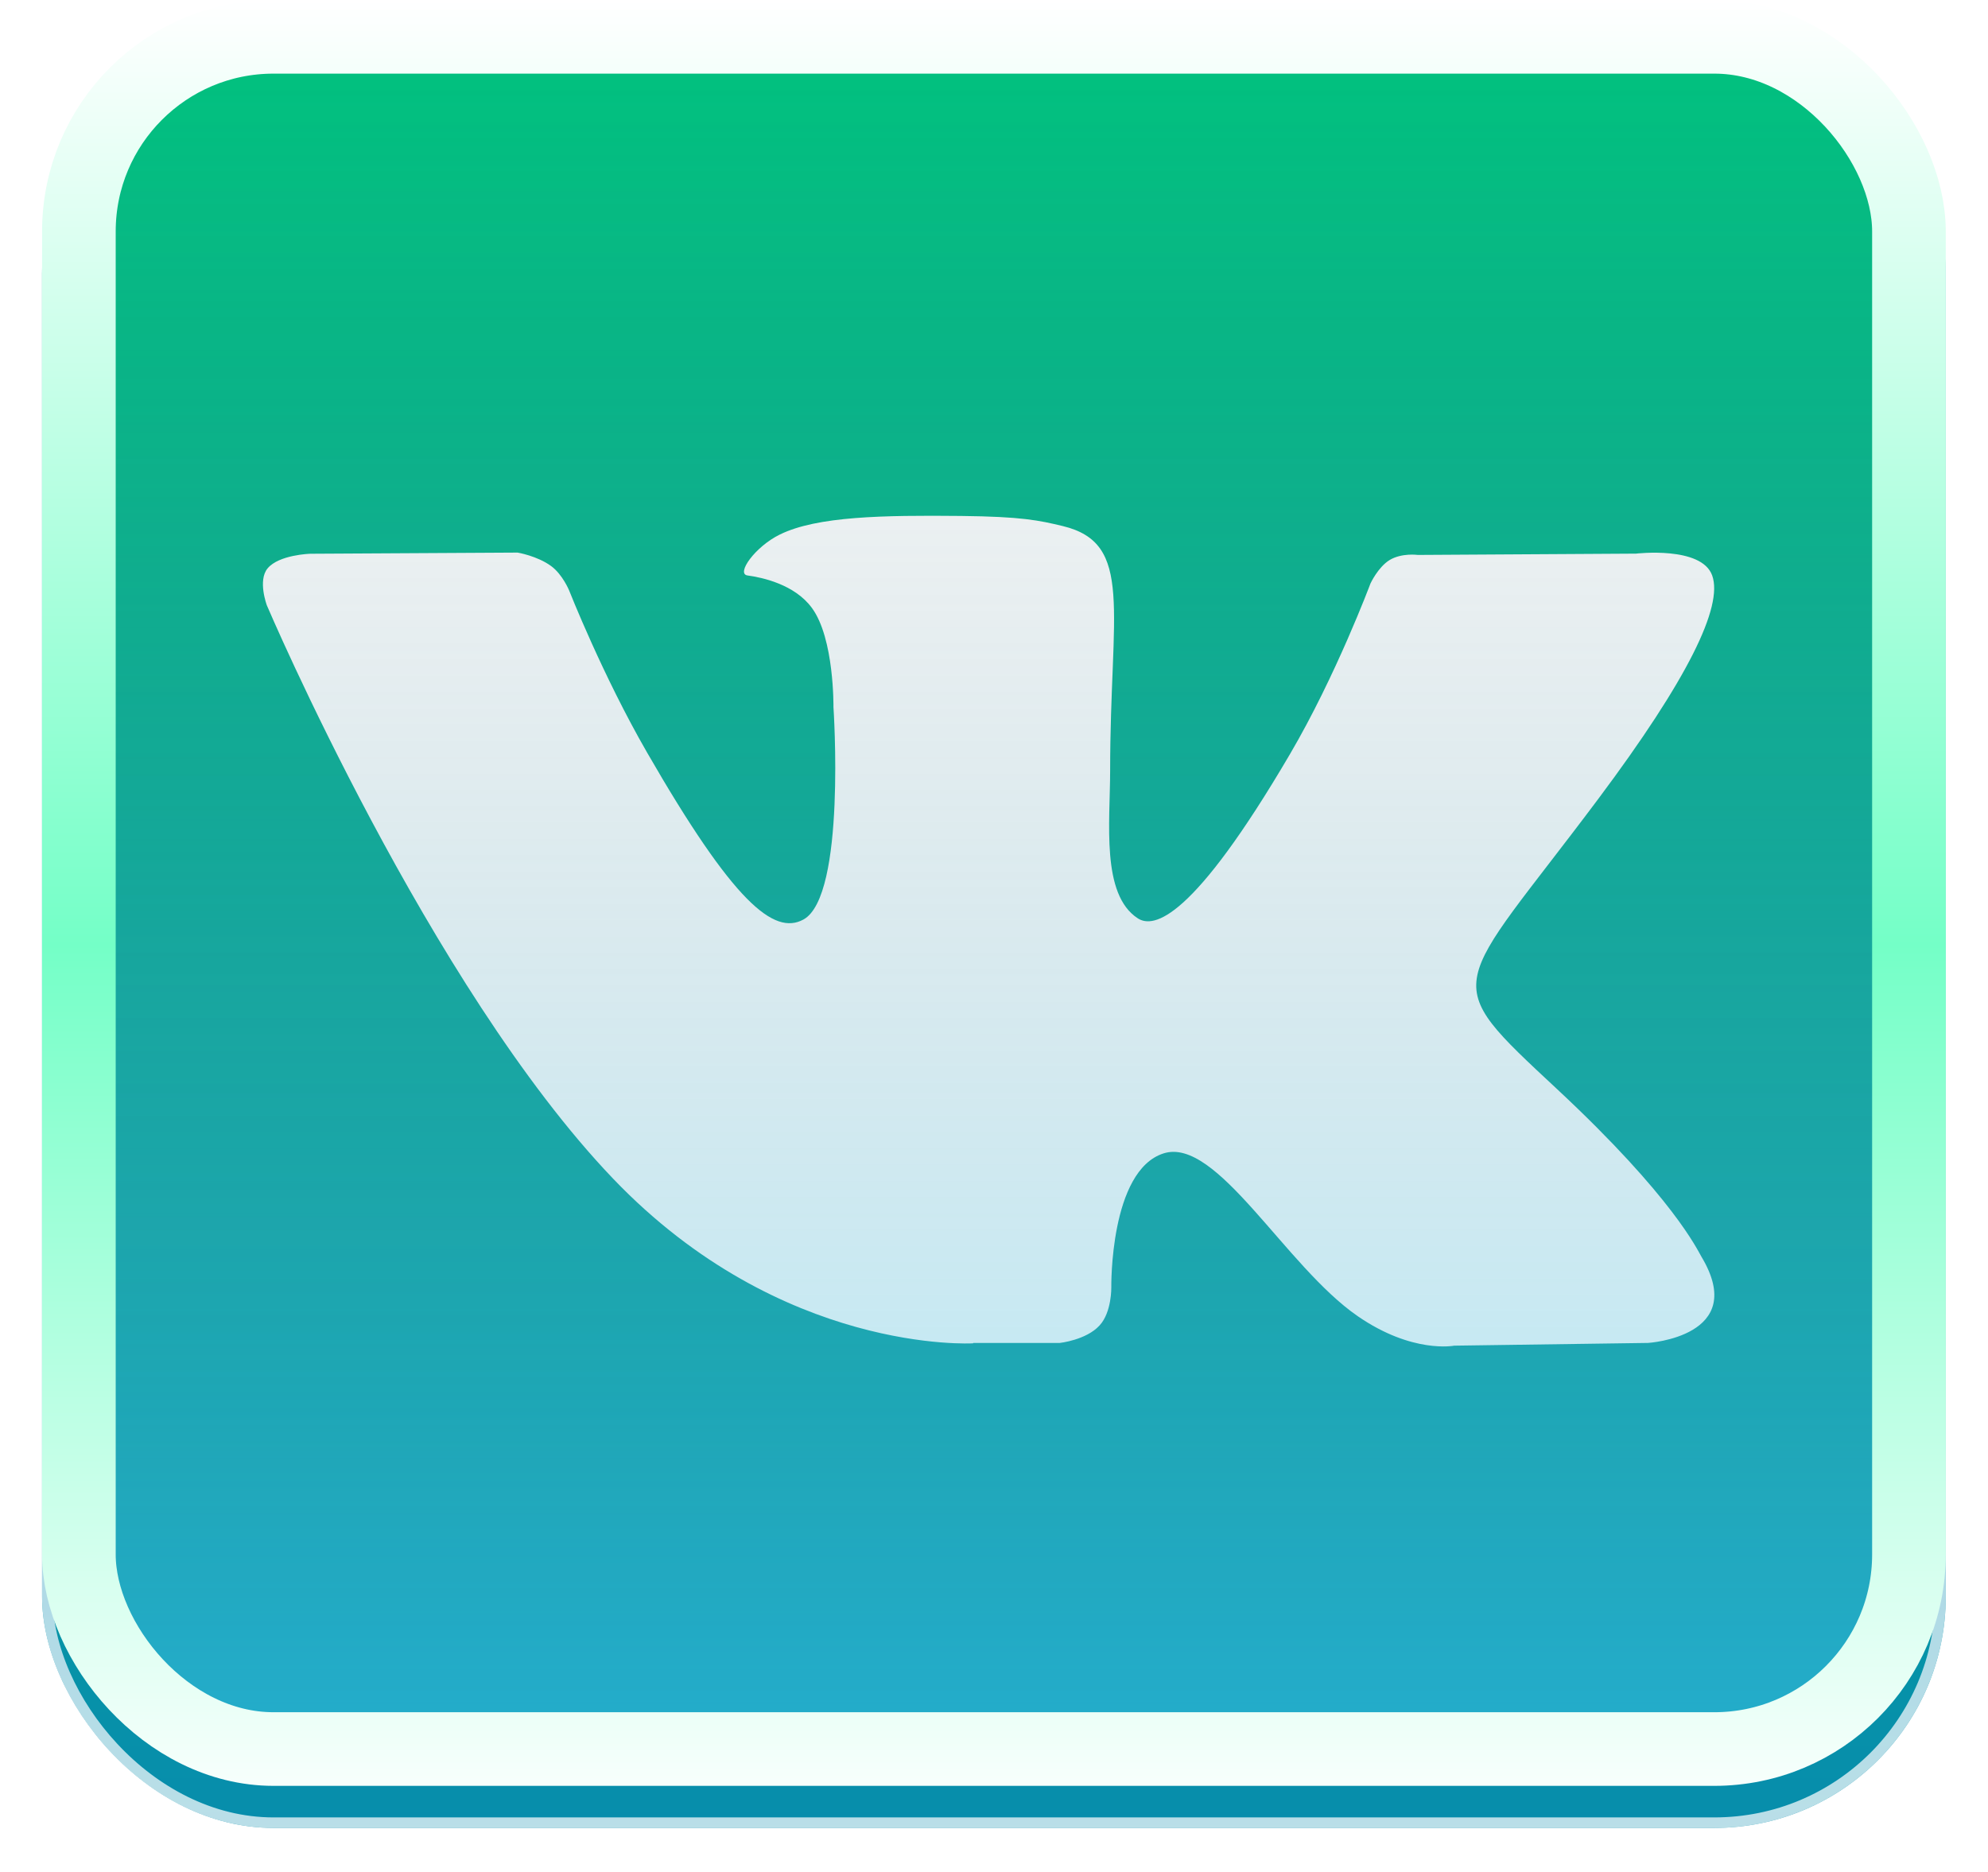 <svg width="189" height="178" viewBox="0 0 189 178" fill="none" xmlns="http://www.w3.org/2000/svg">
<g filter="url(#filter0_d_134_553)">
<rect x="4" width="180.984" height="169.773" rx="22" fill="url(#paint0_linear_134_553)"/>
<rect x="4.5" y="0.5" width="179.984" height="168.773" rx="21.5" stroke="url(#paint1_linear_134_553)"/>
</g>
<g clip-path="url(#clip0_134_553)">
<path d="M92.519 127.666H100.764C100.764 127.666 103.258 127.395 104.529 126.011C105.702 124.751 105.652 122.38 105.652 122.38C105.652 122.38 105.492 111.276 110.627 109.645C115.688 108.04 122.193 120.379 129.08 125.122C134.289 128.716 138.252 127.926 138.252 127.926L156.68 127.666C156.68 127.666 166.321 127.073 161.754 119.465C161.383 118.847 159.087 113.845 148.052 103.556C136.499 92.786 138.042 94.54 151.965 75.926C160.445 64.587 163.84 57.658 162.778 54.706C161.766 51.89 155.532 52.631 155.532 52.631L134.795 52.755C134.795 52.755 133.265 52.545 132.117 53.236C131.006 53.916 130.29 55.472 130.29 55.472C130.29 55.472 127.007 64.254 122.625 71.714C113.392 87.45 109.689 88.29 108.171 87.302C104.665 85.029 105.541 78.149 105.541 73.27C105.541 58.016 107.837 51.655 101.048 50.013C98.79 49.469 97.135 49.111 91.359 49.049C83.953 48.975 77.682 49.074 74.14 50.815C71.77 51.977 69.955 54.558 71.066 54.706C72.436 54.891 75.547 55.546 77.188 57.794C79.324 60.697 79.237 67.218 79.237 67.218C79.237 67.218 80.459 85.177 76.386 87.413C73.584 88.944 69.745 85.82 61.512 71.529C57.291 64.217 54.106 56.127 54.106 56.127C54.106 56.127 53.489 54.62 52.403 53.817C51.07 52.841 49.206 52.532 49.206 52.532L29.493 52.643C29.493 52.643 26.531 52.73 25.445 54.027C24.482 55.175 25.37 57.547 25.37 57.547C25.37 57.547 40.812 93.786 58.291 112.054C74.325 128.803 92.519 127.703 92.519 127.703V127.666Z" fill="white"/>
</g>
<rect x="7.5" y="3.5" width="173.984" height="162.773" rx="18.5" fill="url(#paint2_linear_134_553)" fill-opacity="0.43" style="mix-blend-mode:hard-light"/>
<rect x="7.5" y="3.5" width="173.984" height="162.773" rx="18.5" stroke="url(#paint3_linear_134_553)" stroke-width="7"/>
<defs>
<filter id="filter0_d_134_553" x="0" y="0" width="188.984" height="177.772" filterUnits="userSpaceOnUse" color-interpolation-filters="sRGB">
<feFlood flood-opacity="0" result="BackgroundImageFix"/>
<feColorMatrix in="SourceAlpha" type="matrix" values="0 0 0 0 0 0 0 0 0 0 0 0 0 0 0 0 0 0 127 0" result="hardAlpha"/>
<feOffset dy="4"/>
<feGaussianBlur stdDeviation="2"/>
<feComposite in2="hardAlpha" operator="out"/>
<feColorMatrix type="matrix" values="0 0 0 0 0 0 0 0 0 0 0 0 0 0 0 0 0 0 0.25 0"/>
<feBlend mode="normal" in2="BackgroundImageFix" result="effect1_dropShadow_134_553"/>
<feBlend mode="normal" in="SourceGraphic" in2="effect1_dropShadow_134_553" result="shape"/>
</filter>
<linearGradient id="paint0_linear_134_553" x1="94.492" y1="0" x2="94.492" y2="169.773" gradientUnits="userSpaceOnUse">
<stop stop-color="#00C37F"/>
<stop offset="1" stop-color="#078DAC"/>
</linearGradient>
<linearGradient id="paint1_linear_134_553" x1="94.492" y1="169.773" x2="94.492" y2="0" gradientUnits="userSpaceOnUse">
<stop stop-color="white" stop-opacity="0.72"/>
<stop offset="1" stop-color="#9FB6FF" stop-opacity="0.69"/>
</linearGradient>
<linearGradient id="paint2_linear_134_553" x1="94.492" y1="169.773" x2="94.492" y2="0" gradientUnits="userSpaceOnUse">
<stop stop-color="#4BD8FF"/>
<stop offset="1" stop-color="#666666" stop-opacity="0"/>
</linearGradient>
<linearGradient id="paint3_linear_134_553" x1="94.492" y1="0" x2="94.492" y2="169.773" gradientUnits="userSpaceOnUse">
<stop stop-color="white"/>
<stop offset="0.529" stop-color="#74FFC7"/>
<stop offset="1" stop-color="#F7FFFC"/>
</linearGradient>
<clipPath id="clip0_134_553">
<rect width="138" height="79" fill="white" transform="translate(25 49)"/>
</clipPath>
</defs>
</svg>
